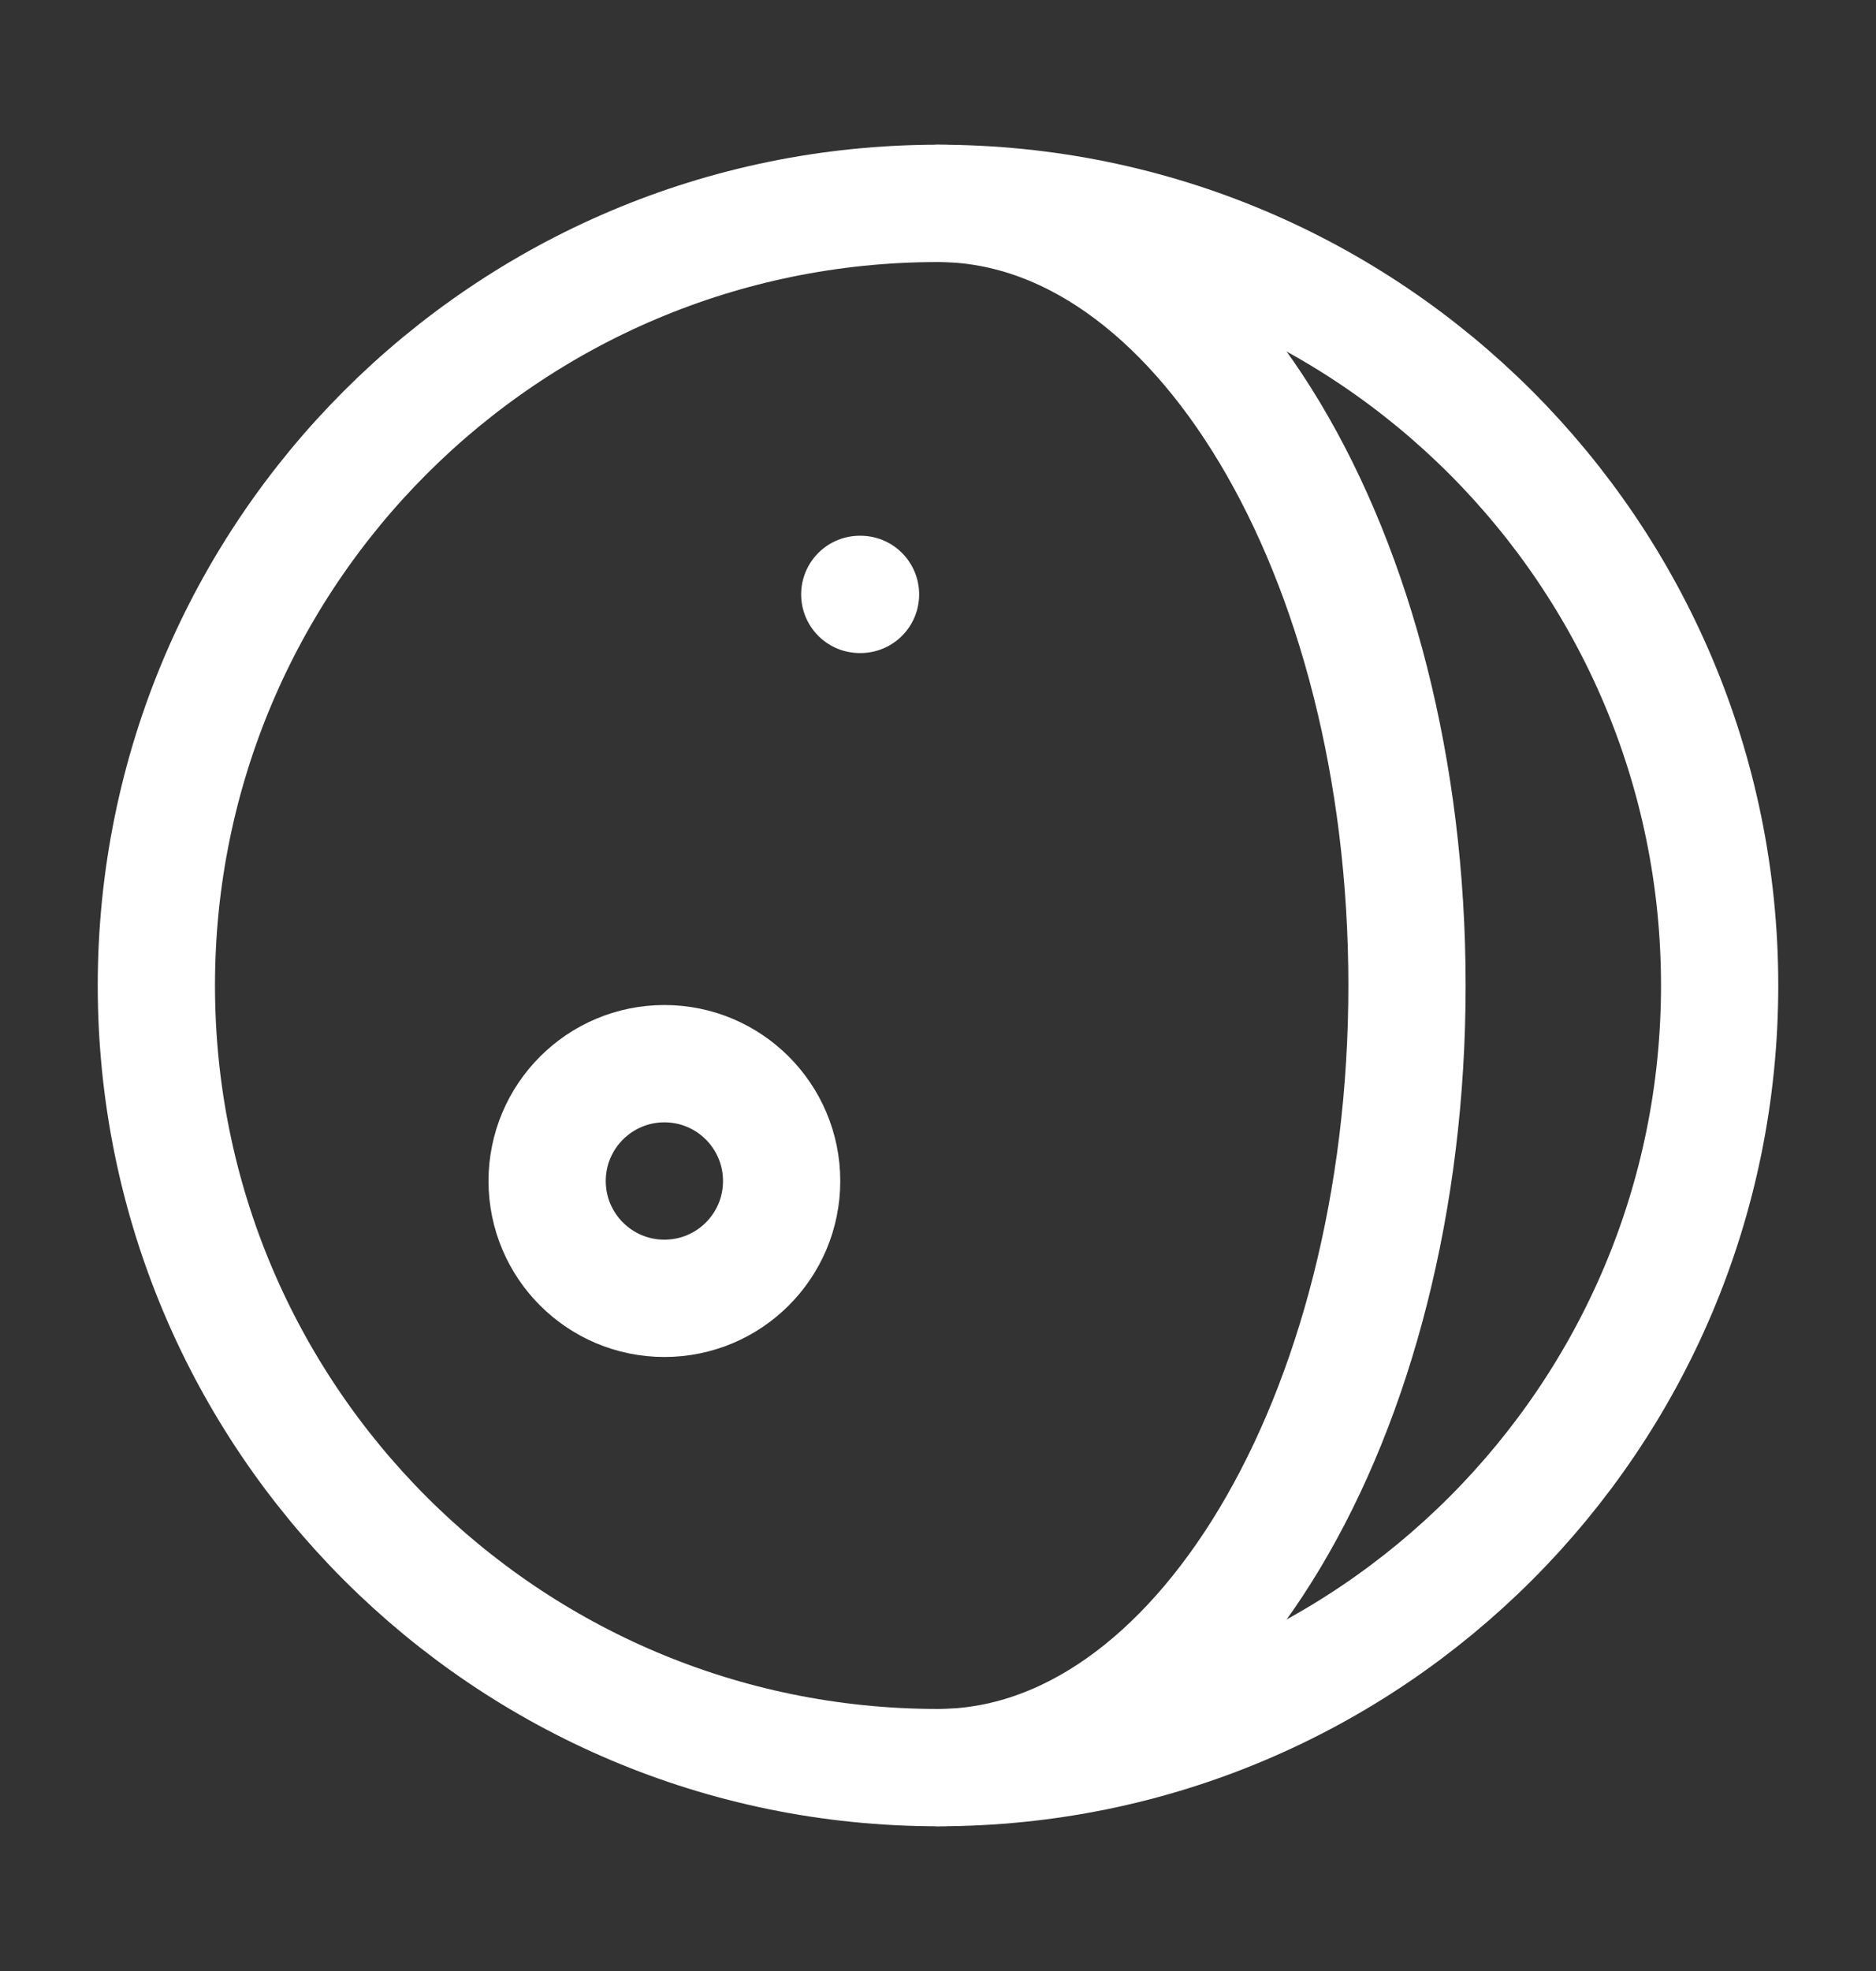 <svg width="20" height="21" viewBox="0 0 20 21" fill="none" xmlns="http://www.w3.org/2000/svg">
<rect x="0" y="0" width="20" height="21" fill="#333333" stroke="none"/>
<path d="M18.333 10.5C18.333 15.102 14.602 18.833 10 18.833C5.398 18.833 1.667 15.102 1.667 10.5C1.667 5.898 5.398 2.167 10 2.167C14.602 2.167 18.333 5.898 18.333 10.5Z" stroke="white" stroke-width="1.25" stroke-linecap="round"/>
<path d="M10 18.833C12.761 18.833 15 15.102 15 10.5C15 5.898 12.761 2.167 10 2.167" stroke="white" stroke-width="1.25" stroke-linecap="round"/>
<path d="M9.166 6.333H9.174" stroke="white" stroke-width="1.25" stroke-linecap="round" stroke-linejoin="round"/>
<path d="M8.333 12.583C8.333 13.274 7.774 13.833 7.083 13.833C6.393 13.833 5.833 13.274 5.833 12.583C5.833 11.893 6.393 11.333 7.083 11.333C7.774 11.333 8.333 11.893 8.333 12.583Z" stroke="white" stroke-width="1.25" stroke-linecap="round"/>
</svg>
